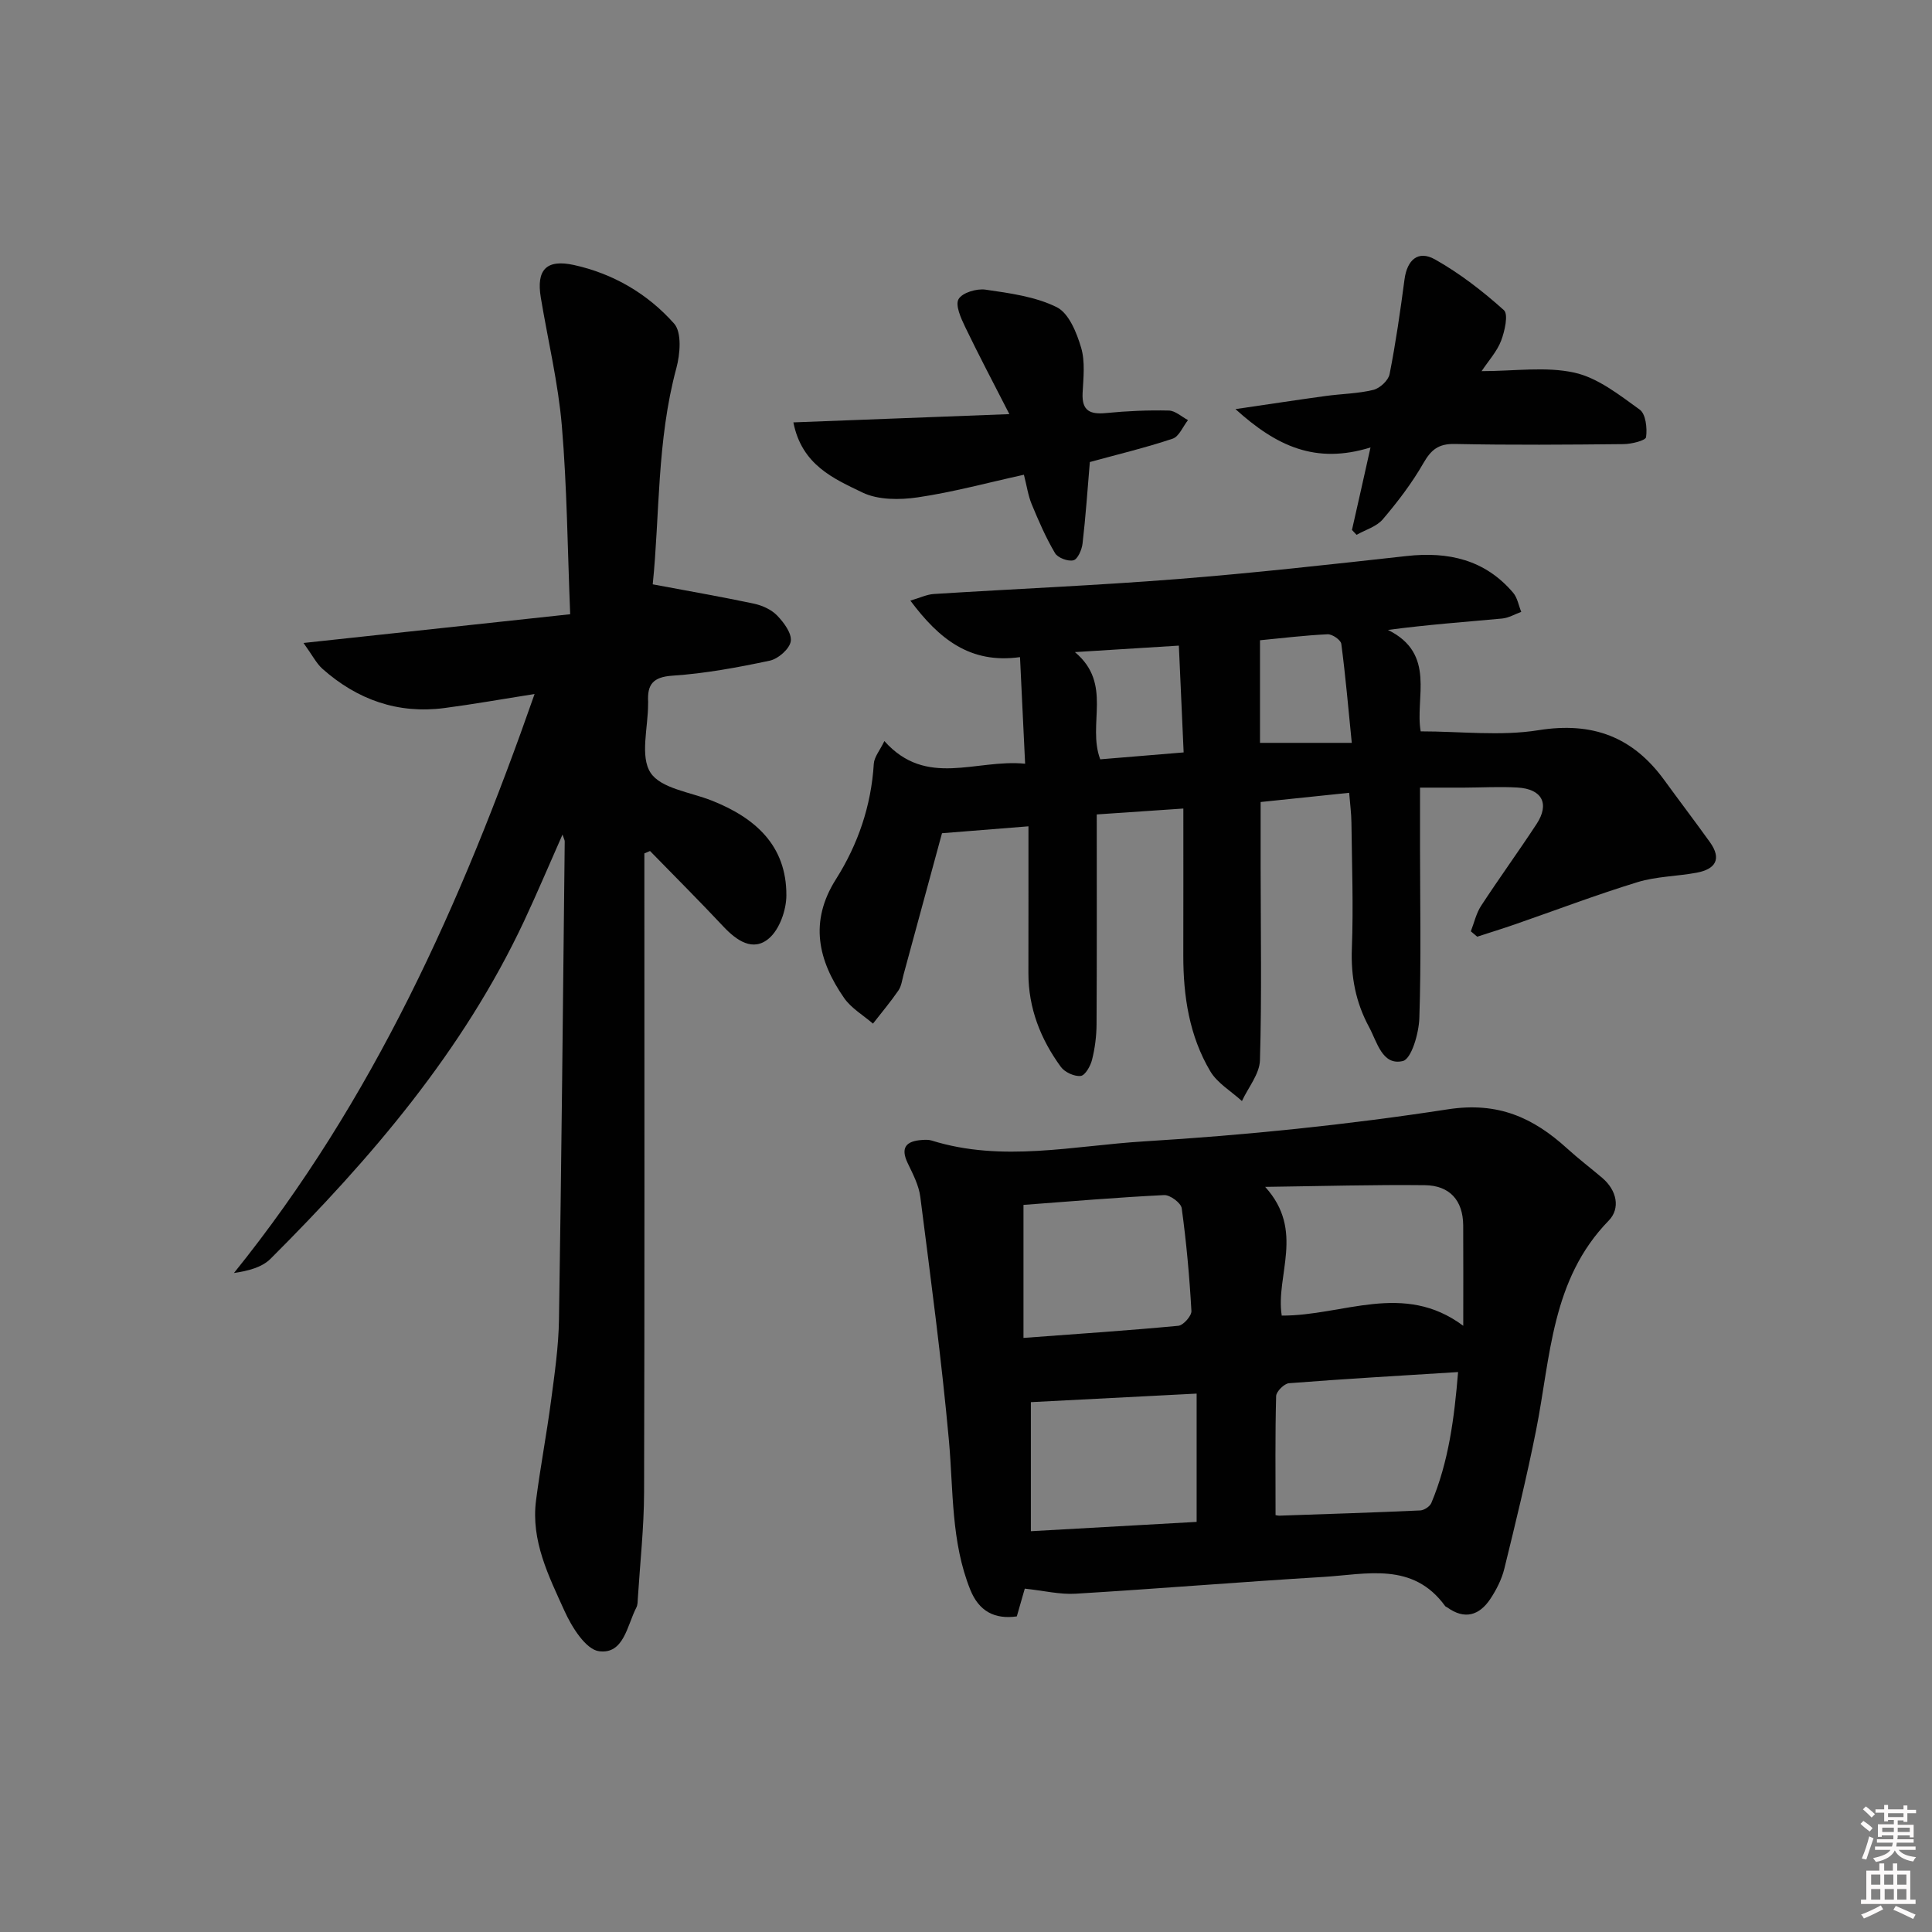 <svg enable-background="new 0 0 400 400" viewBox="0 0 400 400" xmlns="http://www.w3.org/2000/svg"><rect x="0" y="0" width="400" height="400" fill="#808080" stroke="none"/><path d="m385.2 377.6.6-.6c.6.4 1.3.9 1.9 1.5l-.6.7c-.8-.6-1.4-1.1-1.9-1.6zm.3 7.1c.6-1.4 1.1-2.9 1.5-4.5.3.1.6.3.9.4-.5 1.4-1 2.9-1.5 4.4l-.9-.2zm.2-10.1.6-.6c.7.5 1.3 1.1 1.9 1.6l-.7.7c-.6-.6-1.2-1.2-1.8-1.7zm8.4-.8h.8v.9h1.8v.7h-1.8v1.8h-.8v-.3h-1.2v.9h3.3v2.6h-.8v-.4h-2.5c0 .3 0 .6-.1.8h3.4v.7h-3.5c0 .3-.1.6-.1.8h4v.7h-3.5c.7.9 1.9 1.3 3.6 1.5-.2.2-.4.5-.6.9-1.9-.3-3.2-1.1-3.8-2.3-.5 1.1-1.8 2-3.9 2.4-.2-.3-.4-.5-.6-.8 1.9-.4 3.1-.9 3.6-1.7h-3.2v-.7h3.5c.1-.2.1-.5.2-.8h-3.3v-.7h3.4c0-.2 0-.5 0-.8h-2.4v.3h-.8v-2.6h3.3v-.9h-1.2v.3h-.8v-1.8h-1.8v-.7h1.8v-.9h.8v.9h3.2zm-4.4 5.5h2.4c0-.3 0-.6 0-.9h-2.4zm1.2-3.1h3.2v-.8h-3.2zm4.4 2.2h-2.4v.9h2.5v-.9z" fill="#fcfafa"/><path d="m389.2 385.8h.9v1.5h1.8v-1.5h.9v1.5h2.7v6h1.1v.9h-11.3v-.9h1.1v-6h2.7v-1.5zm.2 8.7.5.8c-1.2.6-2.5 1.3-4 1.9-.2-.3-.3-.6-.6-.8 1.6-.6 3-1.3 4.1-1.9zm-2-4.3h1.9v-2.1h-1.9zm0 3.1h1.9v-2.2h-1.9zm2.7-3.1h1.9v-2.1h-1.9zm.1 3.1h1.9v-2.2h-1.9zm2.3 1.3c1.4.6 2.7 1.2 4.1 1.8l-.5.9c-1.5-.7-2.8-1.4-4.1-1.9zm2.2-6.5h-1.9v2.1h1.9zm-1.9 5.2h1.9v-2.2h-1.9z" fill="#fcfafa"/><g fill="#010101"><path d="m133.41 176.69v5.78c0 42.17.06 84.33-.06 126.49-.02 7.31-.83 14.61-1.29 21.91-.04.66-.02 1.4-.31 1.95-1.92 3.71-2.58 9.72-7.72 9.05-2.75-.36-5.66-5.02-7.16-8.35-3.27-7.21-6.97-14.53-5.89-22.87.89-6.9 2.2-13.75 3.11-20.65.74-5.6 1.56-11.23 1.64-16.86.52-32.97.83-65.95 1.19-98.93 0-.28-.17-.56-.46-1.42-2.77 6.25-5.25 12.13-7.95 17.9-12.64 26.95-31.68 49.13-52.5 69.93-1.79 1.79-4.65 2.51-7.57 2.94 28.81-35.73 47.05-76.44 62.24-119.87-6.77 1.06-12.69 2.12-18.65 2.9-9.65 1.27-18.05-1.72-25.26-8.11-1.26-1.12-2.06-2.76-3.93-5.36 18.9-2.04 36.58-3.94 55.21-5.95-.55-13.55-.65-26.34-1.73-39.05-.76-8.89-2.88-17.66-4.35-26.5-.96-5.75 1.13-8.01 6.87-6.75 8.15 1.79 15.28 5.98 20.73 12.13 1.62 1.83 1.25 6.32.46 9.23-4.07 15.08-3.42 30.54-4.89 44.75 7.52 1.41 14.26 2.58 20.95 4 1.73.37 3.63 1.23 4.82 2.47 1.39 1.44 3.06 3.7 2.81 5.32-.24 1.57-2.6 3.64-4.34 4.01-6.64 1.41-13.38 2.66-20.14 3.11-4.07.27-5.25 1.84-5.05 5.42.01.17-.01.33-.01.5 0 4.83-1.7 10.76.5 14.16 2.13 3.29 8.27 4.03 12.68 5.78 8.98 3.56 15.49 9.28 15.45 19.62-.01 3.05-1.4 7.02-3.59 8.9-3.3 2.85-6.71.48-9.46-2.45-4.97-5.3-10.11-10.43-15.18-15.63-.39.17-.78.33-1.17.5z"/><path d="m245 167.4c-6.29.43-12.01.82-17.93 1.22 0 14.77.04 29.08-.04 43.39-.01 2.47-.33 5-.93 7.39-.32 1.3-1.42 3.25-2.35 3.36-1.31.15-3.3-.76-4.11-1.87-4.2-5.75-6.73-12.17-6.72-19.43.02-9.96.01-19.93.01-30.38-6.33.51-12.2.97-17.9 1.43-2.67 9.84-5.31 19.56-7.96 29.28-.3 1.12-.44 2.38-1.07 3.29-1.63 2.37-3.49 4.57-5.26 6.85-2.02-1.75-4.5-3.18-5.98-5.31-5.38-7.76-7.26-15.78-1.69-24.58 4.57-7.22 7.31-15.22 7.84-23.9.09-1.43 1.27-2.79 2.19-4.71 8.72 9.76 18.93 3.67 29.14 4.69-.36-7.58-.7-14.48-1.06-22.07-10.36 1.44-16.78-3.78-22.7-11.7 1.97-.57 3.4-1.28 4.87-1.37 16.76-1.06 33.54-1.76 50.28-3.08 15.89-1.25 31.74-3.03 47.59-4.78 8.65-.96 16.24.75 22.06 7.6.89 1.04 1.13 2.63 1.68 3.96-1.32.48-2.6 1.25-3.95 1.38-7.71.71-15.43 1.27-23.65 2.36 10.09 4.97 5.54 14.12 6.78 21 8.29 0 16.52 1.02 24.39-.24 11.19-1.79 19.53 1.38 26.04 10.33 3.13 4.3 6.35 8.53 9.45 12.85 2.52 3.52 1.11 5.6-2.73 6.32-4.07.76-8.35.76-12.26 1.96-8.55 2.62-16.92 5.81-25.38 8.74-2.59.9-5.2 1.7-7.81 2.55-.44-.37-.88-.74-1.32-1.11.69-1.77 1.11-3.72 2.12-5.27 3.73-5.71 7.74-11.23 11.48-16.93 2.76-4.2 1.17-7.28-3.95-7.57-3.65-.21-7.33 0-10.99.02-2.8.01-5.61 0-9.18 0v12.26c.01 11.82.25 23.65-.14 35.46-.1 3.14-1.64 8.47-3.43 8.89-4.25.99-5.29-3.91-6.98-7.04-2.76-5.09-3.79-10.44-3.56-16.29.33-8.65.01-17.32-.09-25.99-.02-1.94-.28-3.88-.47-6.22-6.44.67-12.34 1.29-18.33 1.91v13.5c.01 13.32.25 26.65-.14 39.96-.08 2.85-2.43 5.64-3.73 8.45-2.22-2.03-5.08-3.69-6.55-6.16-4.34-7.31-5.6-15.53-5.59-23.96.02-10.12.01-20.24.01-30.44zm-22.45-32.39c7.9 6.62 2.49 14.87 5.24 22.2 5.43-.45 10.97-.91 17.27-1.43-.34-7.52-.66-14.67-.99-22.11-7.28.45-13.69.85-21.52 1.34zm57.32 18.79c-.72-7.19-1.29-13.86-2.17-20.5-.11-.81-1.88-2.03-2.83-1.98-4.73.22-9.44.8-14 1.24v21.24z"/><path d="m212.17 328.91c-.48 1.67-1.02 3.55-1.65 5.75-4.6.64-7.84-1.06-9.64-5.54-4-9.96-3.48-20.52-4.42-30.93-1.53-16.83-3.78-33.6-5.92-50.38-.3-2.39-1.52-4.72-2.59-6.95-1.6-3.31-.3-4.62 2.94-4.84.66-.04 1.37-.08 1.98.11 14.63 4.58 29.4 1.07 44 .18 21.03-1.28 42.08-3.43 62.91-6.64 10.37-1.6 17.65 1.72 24.68 8.11 2.34 2.13 4.86 4.05 7.27 6.09 3.01 2.56 3.81 6.3 1.34 8.84-11.92 12.22-12.02 28.28-15.05 43.46-1.91 9.59-4.23 19.1-6.56 28.59-.54 2.21-1.64 4.38-2.91 6.29-2.29 3.43-5.33 4.34-8.92 1.74-.13-.1-.33-.14-.42-.26-6.69-9.24-16.31-6.58-25.27-6.04-17.09 1.03-34.15 2.44-51.24 3.47-3.24.2-6.55-.62-10.53-1.05zm51.92-15.22c.17.02.5.12.82.11 9.71-.33 19.43-.64 29.14-1.08.8-.04 1.98-.81 2.29-1.54 3.61-8.58 4.76-17.64 5.54-27.11-12.16.76-23.59 1.42-35.01 2.31-.99.08-2.63 1.71-2.66 2.66-.22 8.09-.12 16.2-.12 24.65zm38.86-39.2c0-7.59.03-14.19-.01-20.79-.04-5.22-2.84-8.26-7.93-8.32-10.53-.12-21.07.19-33.07.35 8.28 9.12 2.11 18.32 3.43 26.65 12.72.06 25.19-7.14 37.58 2.11zm-91.05-25.03v27.54c11.26-.84 21.68-1.53 32.06-2.51 1.04-.1 2.77-2.06 2.71-3.07-.4-7.11-1.04-14.22-2.01-21.27-.15-1.1-2.42-2.78-3.63-2.72-9.76.48-19.5 1.31-29.13 2.03zm35.85 65.63c0-9.28 0-17.98 0-26.56-12.07.62-23.32 1.2-34.32 1.77v26.72c11.89-.67 23.28-1.31 34.32-1.93z"/><path d="m208.98 85.74c-3.25-6.36-6.32-12.15-9.16-18.06-.87-1.81-2.08-4.49-1.36-5.75.77-1.34 3.76-2.23 5.59-1.96 5.02.73 10.3 1.43 14.74 3.63 2.5 1.24 4.12 5.26 5.04 8.36.87 2.92.47 6.28.31 9.43-.18 3.76 1.63 4.44 4.93 4.12 4.29-.42 8.62-.61 12.92-.51 1.34.03 2.65 1.28 3.97 1.98-1.05 1.33-1.85 3.41-3.19 3.85-5.63 1.88-11.42 3.26-17.13 4.83-.48 5.69-.86 11.3-1.51 16.88-.15 1.27-.99 3.23-1.88 3.46-1.11.29-3.24-.5-3.82-1.48-1.9-3.21-3.4-6.68-4.83-10.13-.74-1.79-1.01-3.77-1.61-6.1-7.52 1.65-14.68 3.61-21.97 4.68-3.74.55-8.22.57-11.48-1.01-5.88-2.85-12.53-5.64-14.28-14.51 14.75-.56 29.11-1.11 44.72-1.71z"/><path d="m283.75 92.64c-11.37 3.52-19.46-.25-27.96-7.94 7.13-1.04 12.92-1.93 18.71-2.72 3.28-.45 6.65-.48 9.84-1.26 1.35-.33 3.11-1.96 3.36-3.26 1.28-6.49 2.22-13.06 3.09-19.62.54-4.03 2.81-6.1 6.31-4.13 5.12 2.88 9.88 6.57 14.26 10.5.97.87.18 4.35-.57 6.33-.84 2.21-2.56 4.08-4.04 6.3 6.83 0 13.27-1 19.2.31 4.87 1.07 9.32 4.62 13.54 7.66 1.25.9 1.57 3.83 1.31 5.7-.1.7-3.02 1.43-4.66 1.44-11.64.12-23.29.21-34.94-.03-3.37-.07-4.9 1.18-6.5 3.97-2.37 4.13-5.31 7.99-8.41 11.63-1.29 1.52-3.59 2.17-5.43 3.21-.32-.34-.64-.67-.95-1.01 1.2-5.26 2.37-10.5 3.84-17.08z"/></g></svg>